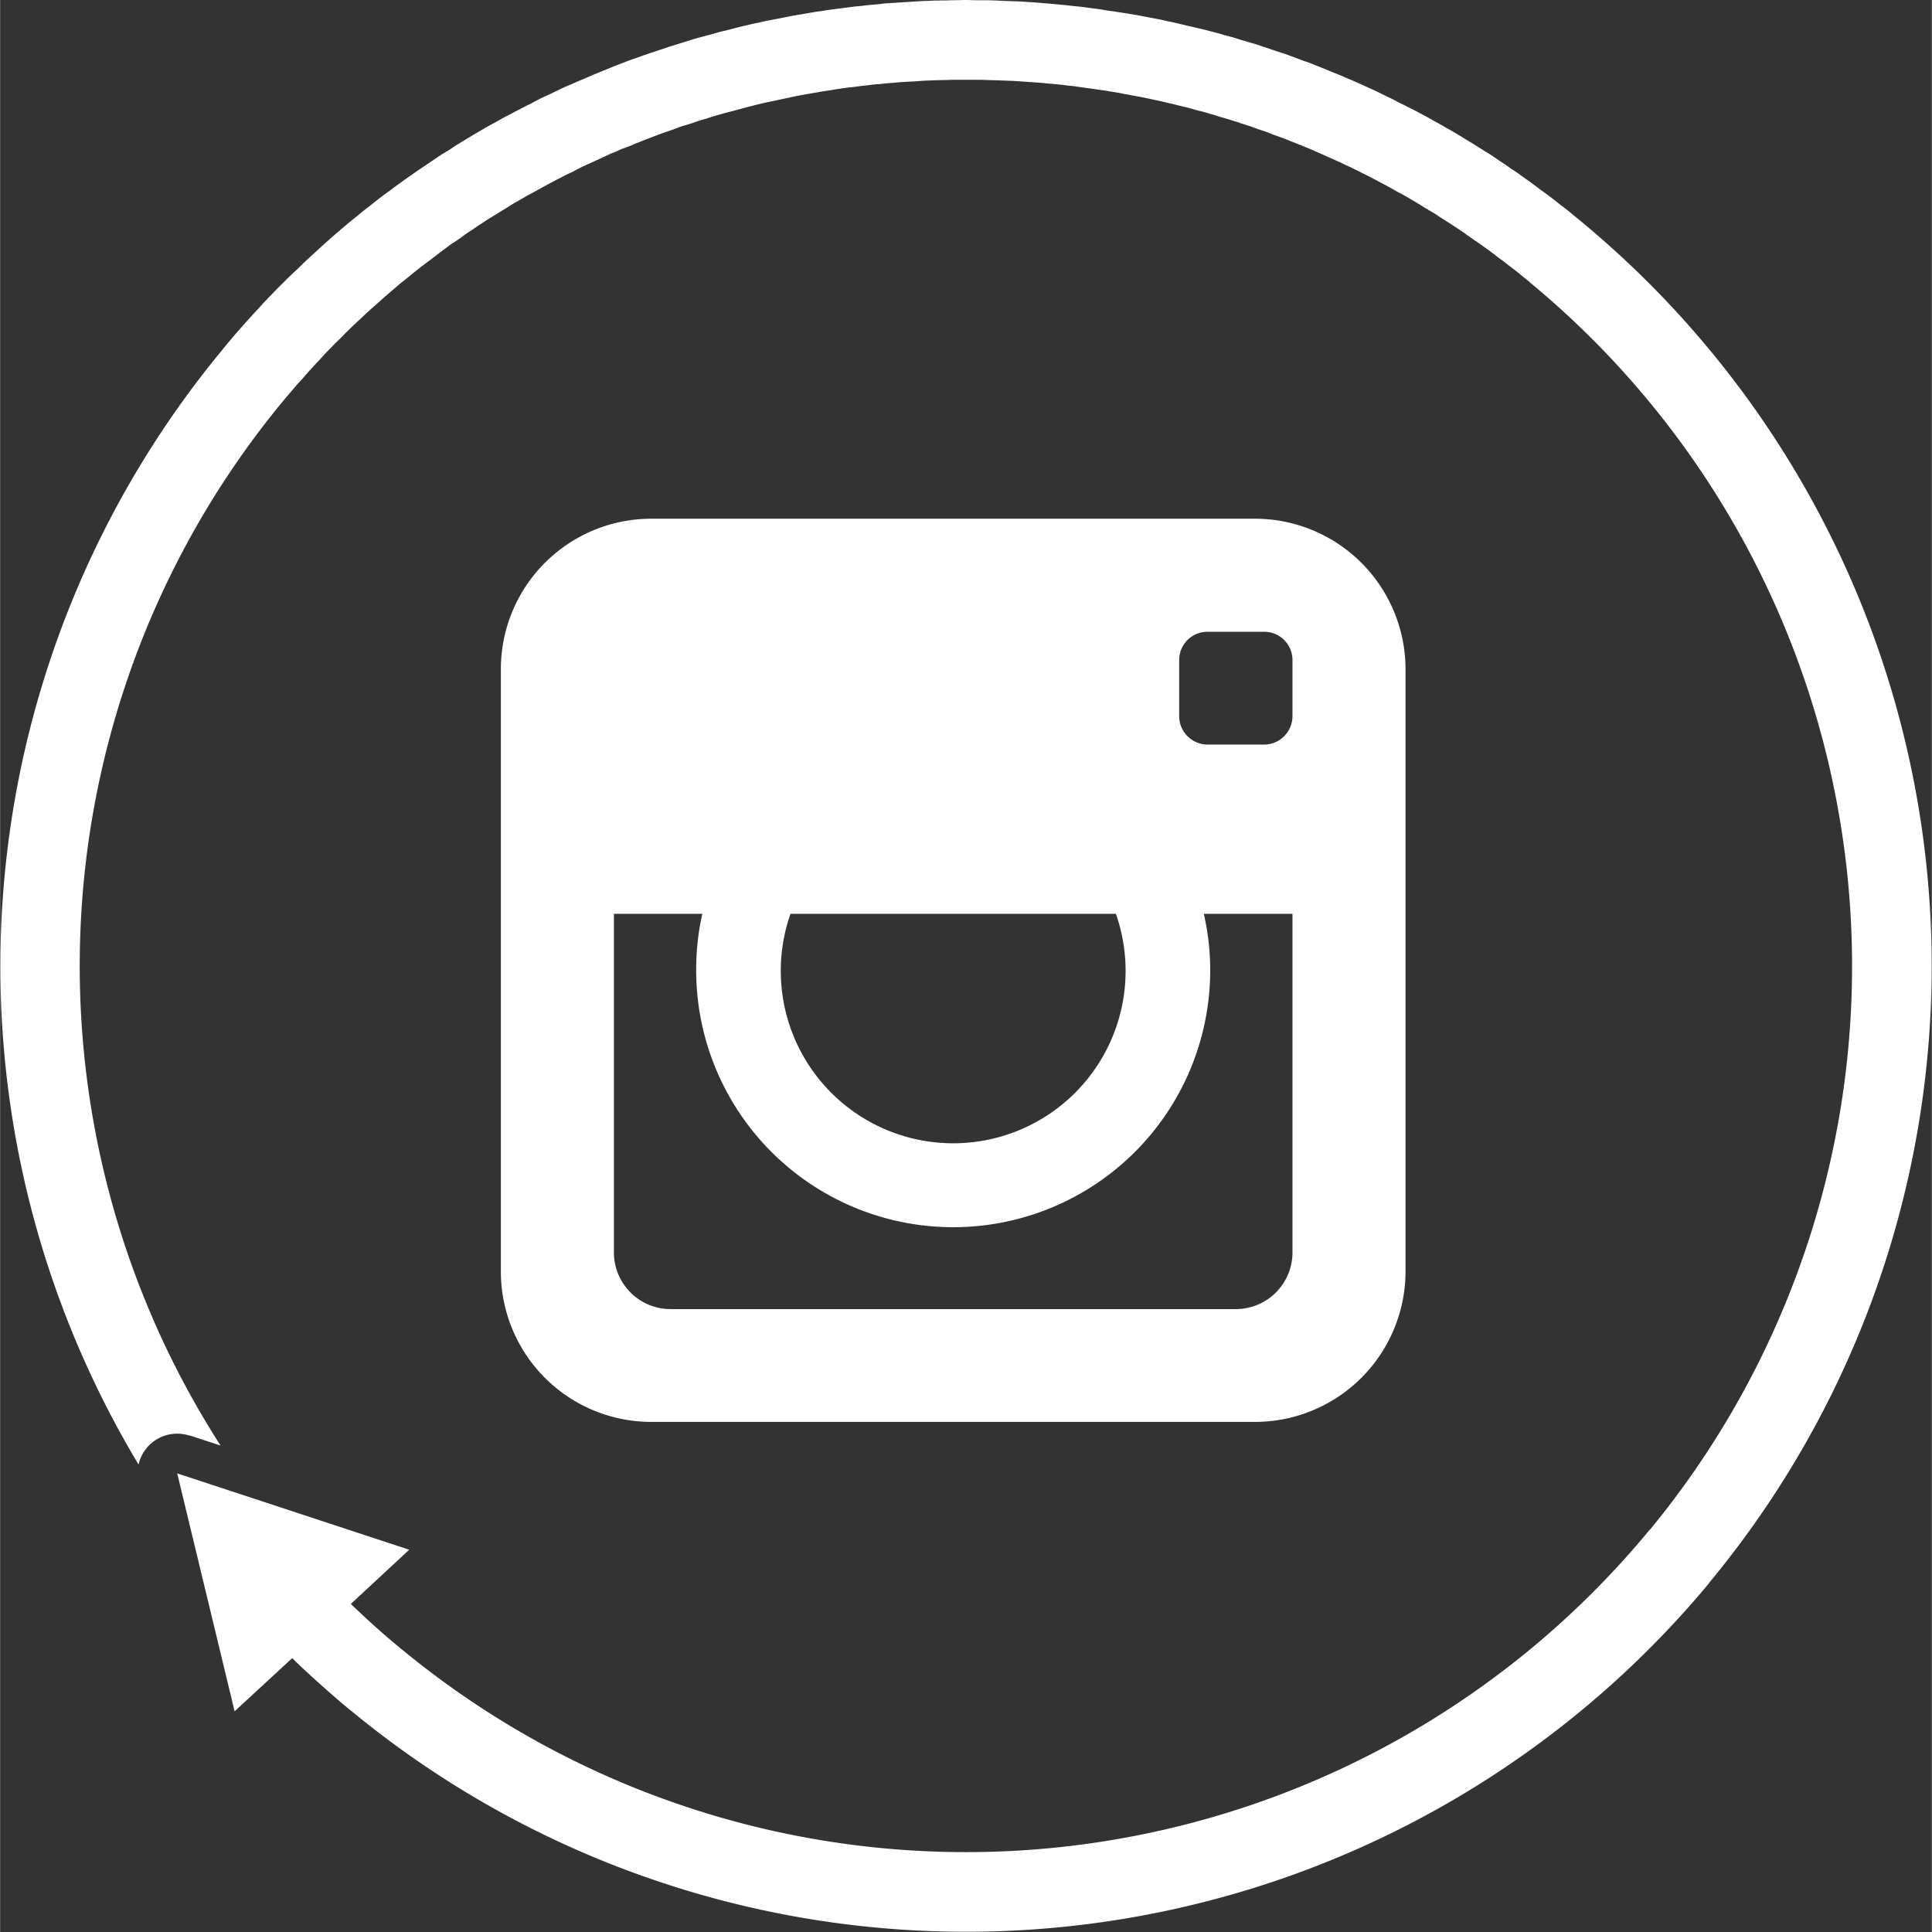 <svg id="Insta" xmlns="http://www.w3.org/2000/svg" width="2em" height="2em" viewBox="0 0 78.43 78.44">
  <rect x="0" y="0" width="78.43" height="78.44" fill="#333333" stroke="none"/>
  <defs>
    <style>
      .cls-1 {
        fill: #fff;
        fill-rule: evenodd;
      }
    </style>
  </defs>
  <path id="Ellipse_7_copie_copy" data-name="Ellipse 7 copie copy" class="cls-1" d="M1651.09,4822.28h-24.53a6.109,6.109,0,0,0-6.1,6.09v24.49a6.109,6.109,0,0,0,6.1,6.09h24.53a6.116,6.116,0,0,0,6.1-6.09v-24.49A6.116,6.116,0,0,0,1651.09,4822.28Zm-18.87,16.04h13.21A7,7,0,1,1,1632.22,4838.32Zm20.38,0.01v13.75a2.3,2.3,0,0,1-2.3,2.29h-22.95a2.3,2.3,0,0,1-2.3-2.29v-13.76h3.59a10.237,10.237,0,0,0-.25,2.29,10.435,10.435,0,0,0,20.87,0,10.241,10.241,0,0,0-.26-2.29h3.6v0.01Zm0-8.03a1.157,1.157,0,0,1-1.15,1.15h-2.3a1.157,1.157,0,0,1-1.15-1.15v-2.29a1.148,1.148,0,0,1,1.15-1.14h2.3a1.148,1.148,0,0,1,1.15,1.14v2.29Z" transform="translate(-1600.13 -4801.22)"/>
  <path id="Shape_576_copy_14" data-name="Shape 576 copy 14" class="cls-1" d="M1669.52,4865.49a39.223,39.223,0,0,1-55.1,5.22l-0.02-.02-0.02-.01h0l-0.02-.02-0.02-.01h0l-0.02-.02-0.01-.01-0.01-.01-0.02-.01-0.01-.01-0.01-.01-0.04-.03-0.02-.02h0l-0.02-.02-0.02-.01h0l-0.04-.04-0.02-.01c-0.67-.57-1.31-1.14-1.92-1.72l-0.19-.19-2.34,2.16-2.33-9.66,9.42,3.1-2.37,2.2,0.05,0.05c0.38,0.36.75,0.71,1.14,1.05h0c0.19,0.17.38,0.33,0.58,0.5h0l0.03,0.02v0.01h0.01l0.04,0.04,0.02,0.01h0l0.01,0.01,0.02,0.02h0l0.01,0.01,0.02,0.01v0.01h0.01l0.01,0.01,0.02,0.02h0l0.01,0.01,0.02,0.01h0l0.01,0.01,0.02,0.01v0.01l0.01,0.01,0.02,0.01,0.01,0.01h0l0.01,0.01,0.02,0.01a35.98,35.98,0,0,0,50.64-4.89h0.01a36,36,0,0,0-4.9-50.65h0v-0.01c-0.12-.09-0.24-0.19-0.36-0.29h0c-0.12-.1-0.24-0.19-0.37-0.29h0c-0.12-.09-0.24-0.19-0.36-0.28h0c-0.13-.09-0.25-0.18-0.37-0.28h0c-0.12-.09-0.25-0.18-0.37-0.27h0c-0.13-.09-0.25-0.18-0.37-0.26h-0.01c-0.12-.09-0.25-0.18-0.37-0.26v-0.01c-0.13-.08-0.25-0.17-0.38-0.25h0c-0.13-.09-0.25-0.17-0.38-0.25h0c-0.13-.08-0.25-0.16-0.38-0.24v-0.01c-0.13-.08-0.26-0.16-0.39-0.23v-0.01c-0.13-.07-0.26-0.15-0.38-0.23h-0.01c-0.12-.08-0.25-0.15-0.38-0.23h0c-0.13-.07-0.26-0.15-0.39-0.22h-0.01c-0.13-.07-0.26-0.15-0.39-0.22h0l-0.39-.21h0c-0.14-.07-0.27-0.14-0.4-0.21h0c-0.13-.07-0.27-0.13-0.4-0.2h0c-0.13-.07-0.27-0.13-0.4-0.2h0c-0.13-.06-0.27-0.12-0.4-0.19h0c-0.14-.06-0.27-0.12-0.41-0.18h0c-0.13-.06-0.27-0.12-0.4-0.18h0c-0.14-.06-0.27-0.12-0.41-0.18h0c-0.14-.06-0.27-0.11-0.41-0.17h0c-0.14-.05-0.27-0.11-0.41-0.16h0c-0.14-.06-0.27-0.11-0.41-0.16h0c-0.14-.05-0.28-0.1-0.41-0.15h0a3.523,3.523,0,0,0-.42-0.15h0c-0.14-.05-0.28-0.1-0.41-0.15h-0.01c-0.13-.04-0.27-0.09-0.41-0.13v-0.01c-0.14-.04-0.28-0.08-0.42-0.13h0l-0.42-.12c-0.12-.04-0.24-0.08-0.36-0.11l-0.06-.02h0c-0.14-.04-0.28-0.08-0.42-0.11h0l-0.42-.12h-0.01c-0.14-.03-0.28-0.07-0.42-0.1h0c-0.14-.04-0.28-0.07-0.42-0.1h0c-0.14-.04-0.29-0.07-0.43-0.1h0l-0.42-.09h0c-0.15-.03-0.29-0.06-0.43-0.08h0c-0.14-.03-0.29-0.06-0.43-0.08h0c-0.14-.03-0.28-0.06-0.43-0.08h0c-0.14-.02-0.28-0.05-0.43-0.07h0l-0.42-.06h0l-0.43-.06h0l-0.43-.06h-0.01c-0.14-.01-0.28-0.03-0.43-0.05h0c-0.14-.01-0.28-0.03-0.43-0.04h0c-0.14-.01-0.28-0.03-0.43-0.04h0l-0.43-.03h0l-0.43-.03h0c-0.15-.01-0.29-0.02-0.43-0.02h0c-0.15-.01-0.29-0.01-0.44-0.02h0c-0.14,0-.28-0.01-0.43-0.01h0c-0.14-.01-0.29-0.01-0.43-0.01h-0.86c-0.15,0-.29.01-0.44,0.01h0c-0.14,0-.28.01-0.43,0.01h0c-0.14.01-.29,0.01-0.43,0.02h0l-0.43.03h0c-0.29.01-.57,0.03-0.86,0.06-0.14.01-.29,0.02-0.43,0.04h0c-0.14.01-.29,0.02-0.43,0.04s-0.29.03-.43,0.05h0c-0.14.02-.28,0.04-0.43,0.05l-0.42.06c-0.15.02-.29,0.05-0.43,0.07s-0.29.04-.43,0.07h0c-0.14.02-.28,0.05-0.42,0.07h0c-0.14.03-.29,0.05-0.43,0.08l-0.42.09-0.42.09h0c-0.14.03-.28,0.06-0.43,0.09s-0.28.07-.42,0.1h0c-0.14.04-.28,0.07-0.42,0.11s-0.27.07-.41,0.11-0.28.07-.42,0.11h0l-0.42.12c-0.14.04-.27,0.09-0.41,0.13s-0.28.08-.41,0.13-0.28.09-.42,0.13-0.27.1-.41,0.15-0.27.09-.41,0.14-0.27.1-.4,0.15-0.27.1-.41,0.16-0.27.1-.4,0.16-0.27.11-.41,0.16-0.26.12-.4,0.17-0.26.12-.4,0.18l-0.39.18c-0.13.06-.27,0.12-0.4,0.18s-0.26.13-.39,0.2-0.26.12-.39,0.19-0.26.13-.39,0.2l-0.39.21c-0.13.07-.26,0.14-0.38,0.21l-0.39.21c-0.12.07-.25,0.15-0.38,0.22s-0.25.15-.38,0.23-0.25.15-.37,0.23h0c-0.13.08-.25,0.15-0.38,0.23s-0.24.16-.37,0.24-0.24.17-.37,0.25-0.24.16-.36,0.25-0.24.17-.37,0.25-0.24.18-.36,0.26h0c-0.12.09-.24,0.18-0.35,0.27h0l-0.36.27c-0.12.09-.24,0.18-0.35,0.27h0c-0.12.09-.24,0.19-0.35,0.28s-0.23.19-.35,0.28h0c-0.12.1-.23,0.2-0.34,0.29h0c-0.12.1-.23,0.2-0.35,0.3h0l-0.33.3h0c-0.12.1-.23,0.2-0.34,0.3s-0.22.21-.33,0.31-0.22.21-.33,0.31h0c-0.11.11-.22,0.21-0.32,0.32h0c-0.11.11-.22,0.22-0.33,0.32h0c-0.1.11-.21,0.22-0.32,0.33h0c-0.1.11-.21,0.22-0.31,0.34h0c-0.11.11-.21,0.22-0.31,0.33h0c-0.11.12-.21,0.23-0.31,0.35h0l-0.31.34h0c-0.1.12-.2,0.24-0.3,0.35h0l-0.3.36h0a36,36,0,0,0-2.49,42.35l-1.25-.41v0.01a1.634,1.634,0,0,0-.88-0.04,1.609,1.609,0,0,0-1.2,1.21,39.267,39.267,0,0,1,3.33-45.17h0c0.11-.13.21-0.26,0.32-0.39h0l0.33-.39h0c0.11-.12.22-0.25,0.33-0.37h0c0.11-.13.23-0.25,0.34-0.38h0c0.11-.12.23-0.24,0.34-0.37h0c0.11-.12.23-0.24,0.34-0.36h0c0.12-.12.23-0.24,0.35-0.36s0.24-.23.35-0.35h0c0.12-.11.24-0.23,0.36-0.34s0.24-.23.36-0.35h0l0.36-.33h0l0.36-.33h0c0.12-.11.25-0.22,0.37-0.33s0.25-.21.37-0.32h0l0.38-.32c0.12-.1.25-0.2,0.38-0.31h0c0.12-.1.25-0.2,0.38-0.3s0.25-.2.38-0.3h0c0.13-.1.26-0.2,0.39-0.29s0.26-.2.39-0.29,0.26-.19.39-0.28,0.27-.19.4-0.28,0.27-.18.4-0.27,0.27-.18.4-0.27,0.27-.18.41-0.26,0.27-.18.4-0.26,0.28-.17.41-0.25,0.28-.17.42-0.25,0.27-.16.41-0.24h0c0.14-.08.28-0.15,0.42-0.23s0.28-.16.42-0.23,0.28-.15.42-0.22,0.28-.15.43-0.22,0.28-.15.42-0.22,0.29-.14.43-0.2h0c0.14-.07.29-0.14,0.43-0.21s0.29-.13.43-0.19,0.29-.13.44-0.19,0.29-.13.44-0.19,0.29-.12.44-0.18,0.29-.12.44-0.18,0.29-.11.44-0.17,0.29-.11.44-0.16,0.3-.11.45-0.16l0.45-.15,0.45-.15c0.15-.05.3-0.09,0.45-0.14h0c0.15-.05.3-0.09,0.45-0.14s0.3-.09.45-0.13,0.3-.08.46-0.12a3.745,3.745,0,0,1,.45-0.12l0.46-.12c0.15-.04.3-0.07,0.46-0.11s0.3-.07.46-0.1h0c0.15-.04.3-0.07,0.46-0.1h0l0.46-.09,0.46-.09h0c0.16-.03.31-0.05,0.47-0.08s0.31-.05.46-0.08h0c0.16-.02.31-0.04,0.47-0.07h0l0.46-.06h0l0.47-.06h0c0.15-.02.31-0.04,0.47-0.05h0c0.15-.02.31-0.04,0.46-0.05s0.32-.03.47-0.05h0l0.47-.03,0.47-.03h0l0.47-.03h0c0.16-.01.31-0.01,0.47-0.02s0.31-.01.47-0.01,0.31-.01.47-0.01,0.32-.01.47-0.01h0c0.16,0,.32.01,0.47,0.01h0.47c0.16,0.01.32,0.01,0.47,0.02s0.32,0.01.48,0.02h0c0.15,0,.31.01,0.47,0.02l0.47,0.03h0c0.15,0.01.31,0.03,0.47,0.04h0c0.15,0.01.31,0.03,0.47,0.04h0c0.15,0.02.31,0.03,0.47,0.05s0.31,0.03.47,0.05l0.46,0.06c0.16,0.02.32,0.04,0.47,0.07s0.32,0.04.47,0.07h0c0.16,0.02.31,0.05,0.47,0.07h0c0.15,0.03.31,0.05,0.46,0.08s0.32,0.06.47,0.09h0l0.47,0.09h0c0.15,0.04.31,0.07,0.46,0.1h0c0.15,0.04.31,0.07,0.46,0.11s0.31,0.07.47,0.11h0c0.15,0.03.3,0.07,0.46,0.11h0c0.15,0.04.3,0.08,0.46,0.12h0c0.15,0.05.3,0.09,0.46,0.13s0.3,0.09.46,0.14h0c0.15,0.04.3,0.09,0.45,0.13s0.31,0.1.46,0.15h0l0.45,0.15h0c0.15,0.05.31,0.1,0.46,0.15h0c0.15,0.06.3,0.11,0.45,0.17s0.3,0.11.45,0.16h0l0.45,0.18h0c0.15,0.06.3,0.12,0.44,0.18h0l0.45,0.18h0c0.15,0.07.3,0.13,0.44,0.19h0c0.15,0.07.3,0.13,0.45,0.2h0c0.14,0.07.29,0.13,0.44,0.2h0c0.14,0.07.29,0.14,0.43,0.21s0.3,0.14.44,0.22,0.29,0.14.44,0.22h0c0.14,0.07.28,0.14,0.43,0.22h0c0.14,0.08.29,0.15,0.43,0.23s0.28,0.16.43,0.24h0l0.42,0.24h0c0.15,0.08.29,0.17,0.43,0.25h0c0.14,0.09.28,0.17,0.42,0.26h0c0.14,0.08.28,0.17,0.42,0.26h0c0.14,0.09.28,0.17,0.42,0.26s0.27,0.18.41,0.28h0c0.14,0.09.28,0.18,0.41,0.28h0c0.14,0.09.28,0.18,0.41,0.28h0l0.41,0.29h0c0.13,0.1.27,0.2,0.4,0.3h0c0.14,0.1.27,0.2,0.41,0.3h0c0.13,0.1.26,0.2,0.39,0.31h0c0.14,0.1.27,0.2,0.4,0.31h0c0.13,0.11.26,0.21,0.39,0.32h0l0.11,0.09h0l0.01,0.01a39.22,39.22,0,0,1,5.22,55.1l-0.09.11v0.01Z" transform="translate(-1600.13 -4801.22)"/>
</svg>
